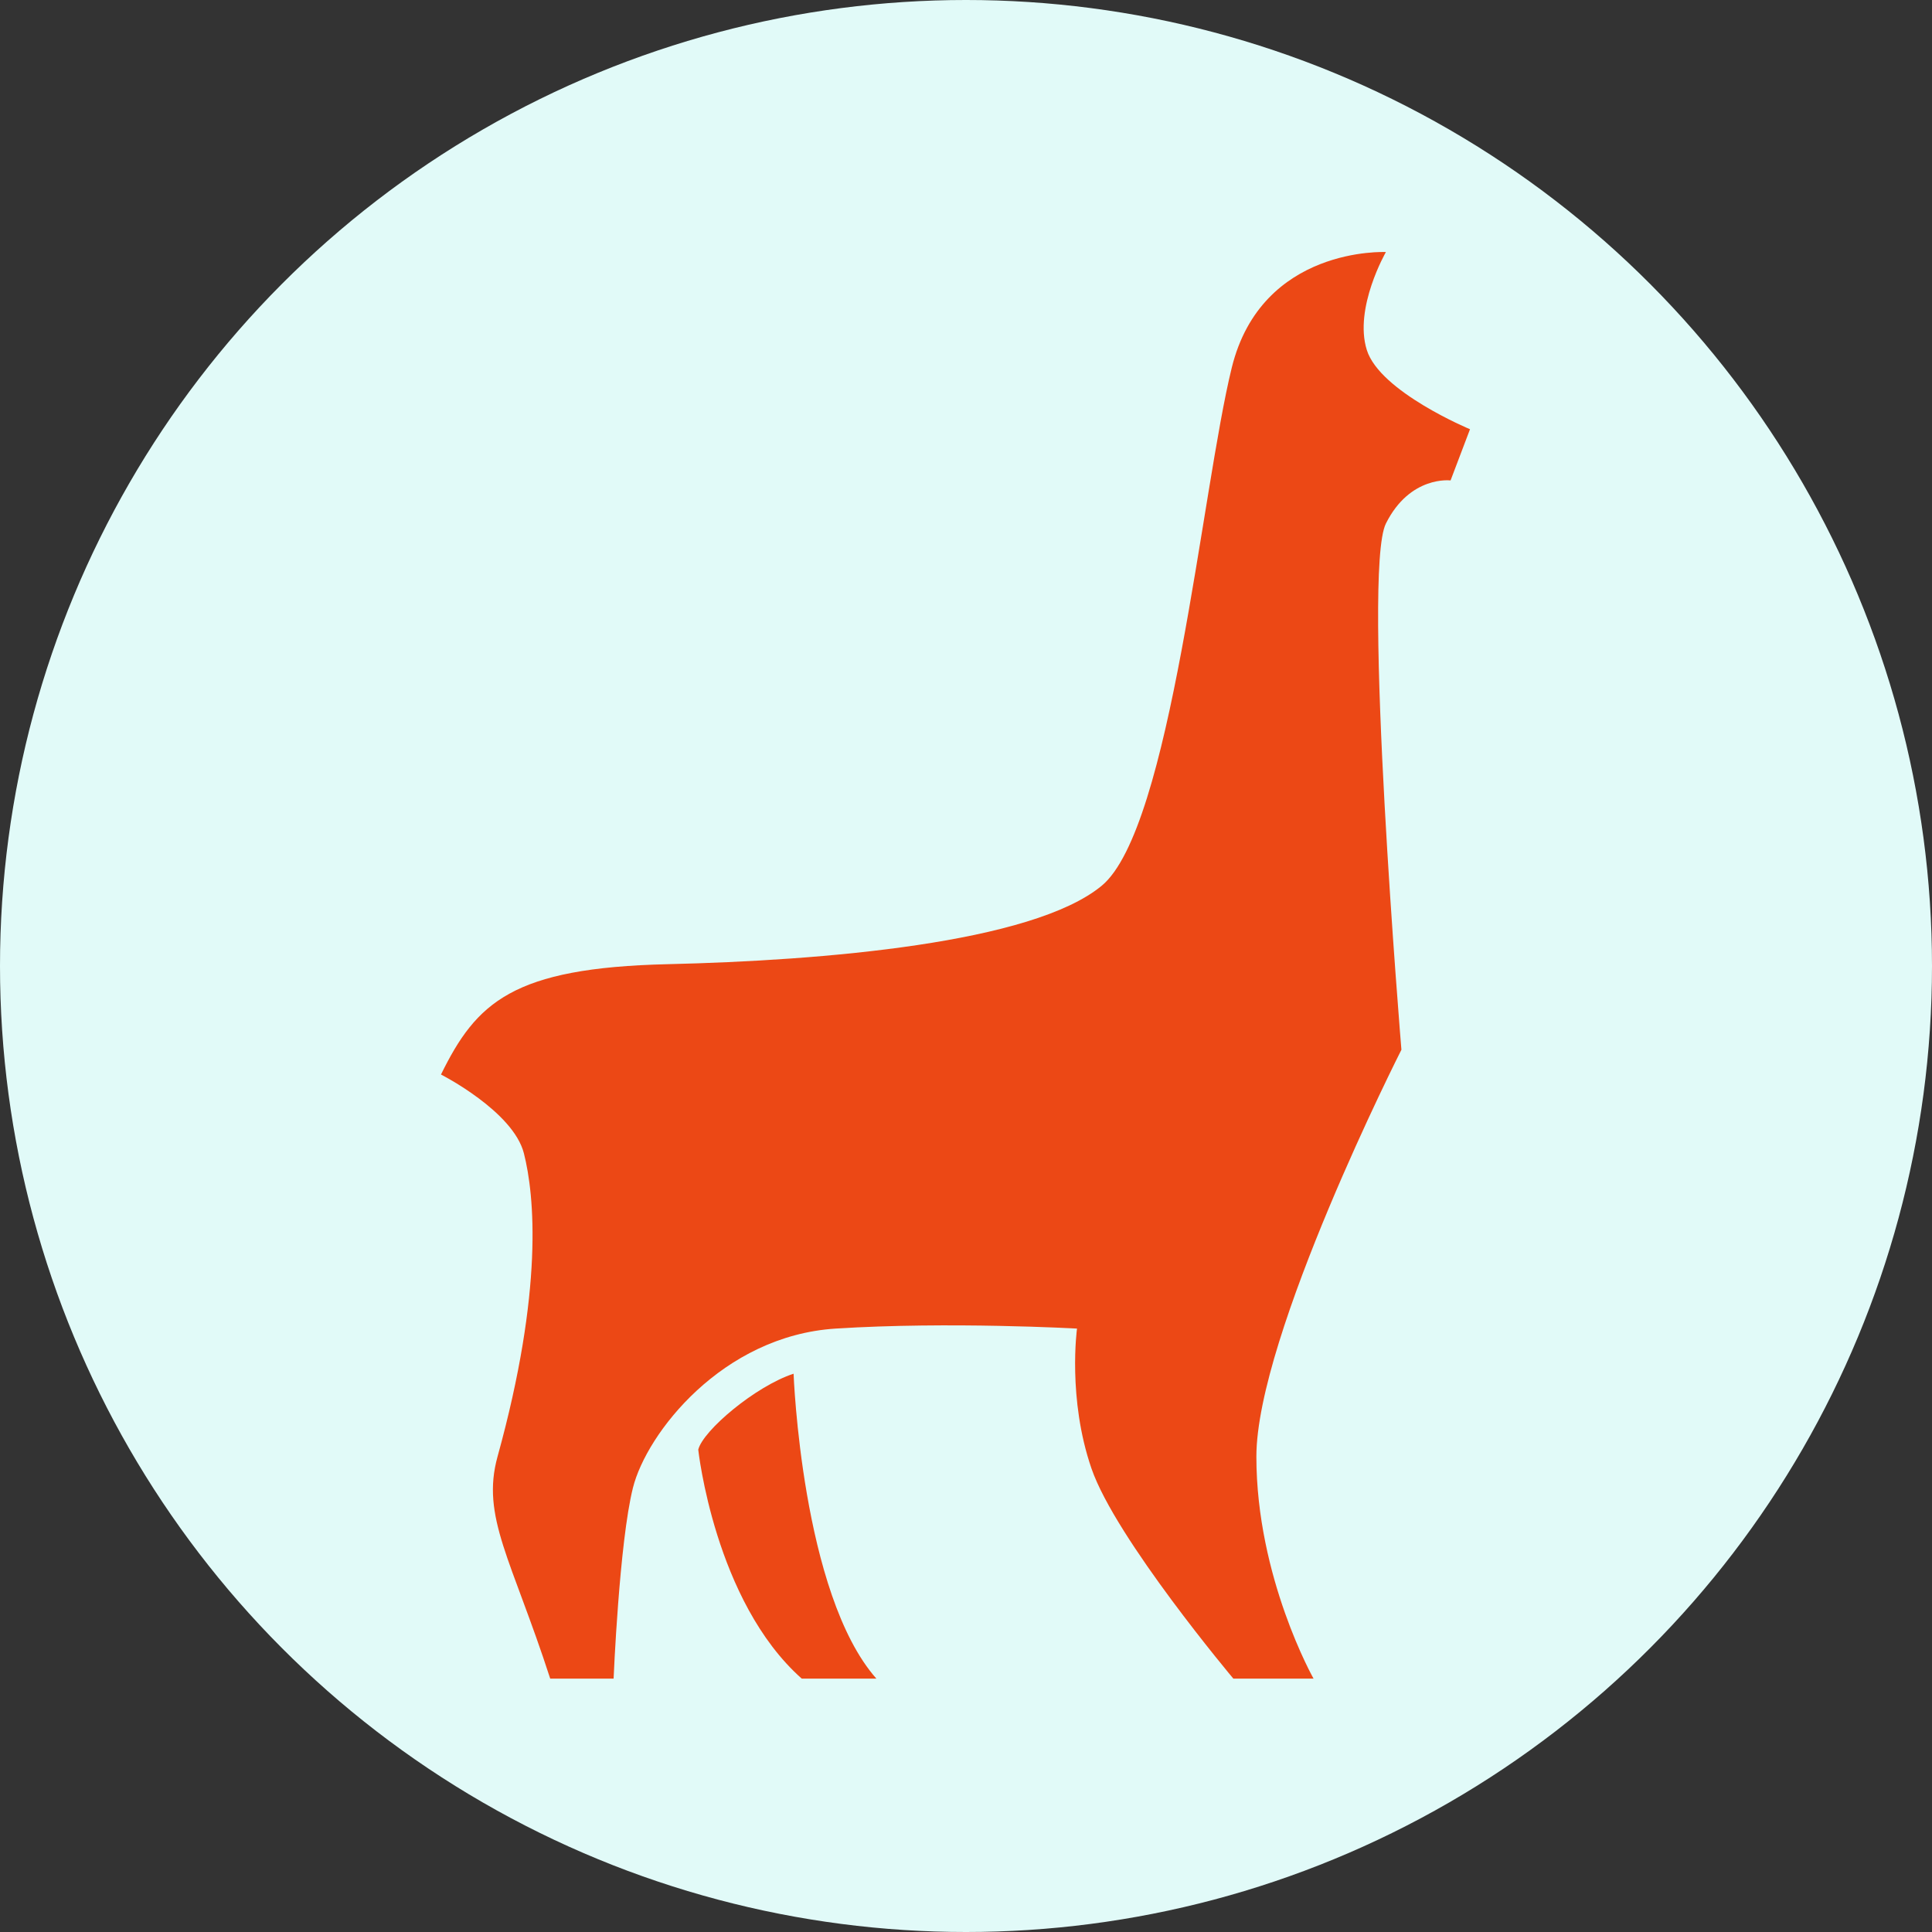 <svg width="70" height="70" viewBox="0 0 70 70" fill="none" xmlns="http://www.w3.org/2000/svg">
<rect x="0" y="0" width="70" height="70" fill="#333333" stroke="none"/>
<circle cx="35" cy="35" r="35" fill="#E1FAF8"/>
<g clip-path="url(#clip0_619_336)">
<path d="M39.917 32.092C42.428 30.015 43.541 17.736 44.629 13.322C45.717 8.909 50.214 9.132 50.214 9.132C50.214 9.132 49.046 11.164 49.522 12.681C49.998 14.197 53.261 15.552 53.261 15.552L52.557 17.407C52.557 17.407 51.089 17.219 50.214 18.968C49.339 20.717 50.776 38.034 50.776 38.034C50.776 38.034 45.521 48.4 45.521 52.775C45.521 57.152 47.592 60.819 47.592 60.819H44.686C44.686 60.819 40.421 55.744 39.547 53.209C38.672 50.673 39.022 48.137 39.022 48.137C39.022 48.137 34.388 47.875 30.277 48.137C26.168 48.4 23.426 51.932 22.932 53.908C22.437 55.885 22.232 60.819 22.232 60.819H19.935C18.536 56.502 17.424 54.955 18.027 52.775C19.697 46.738 19.369 43.313 18.982 41.788C18.596 40.263 15.978 38.932 15.978 38.932C17.26 36.32 18.569 35.065 24.198 34.934C29.827 34.803 37.405 34.17 39.917 32.092Z" fill="#EC4815"/>
<path d="M25.299 52.523C25.299 52.523 25.892 58.019 29.048 60.819H31.752C29.048 57.756 28.753 49.772 28.753 49.772C27.378 50.221 25.474 51.824 25.299 52.523Z" fill="#EC4815"/>
</g>
<defs>
<clipPath id="clip0_619_336">
<rect width="37.283" height="51.739" fill="white" transform="translate(15.978 9.13)"/>
</clipPath>
</defs>
</svg>
